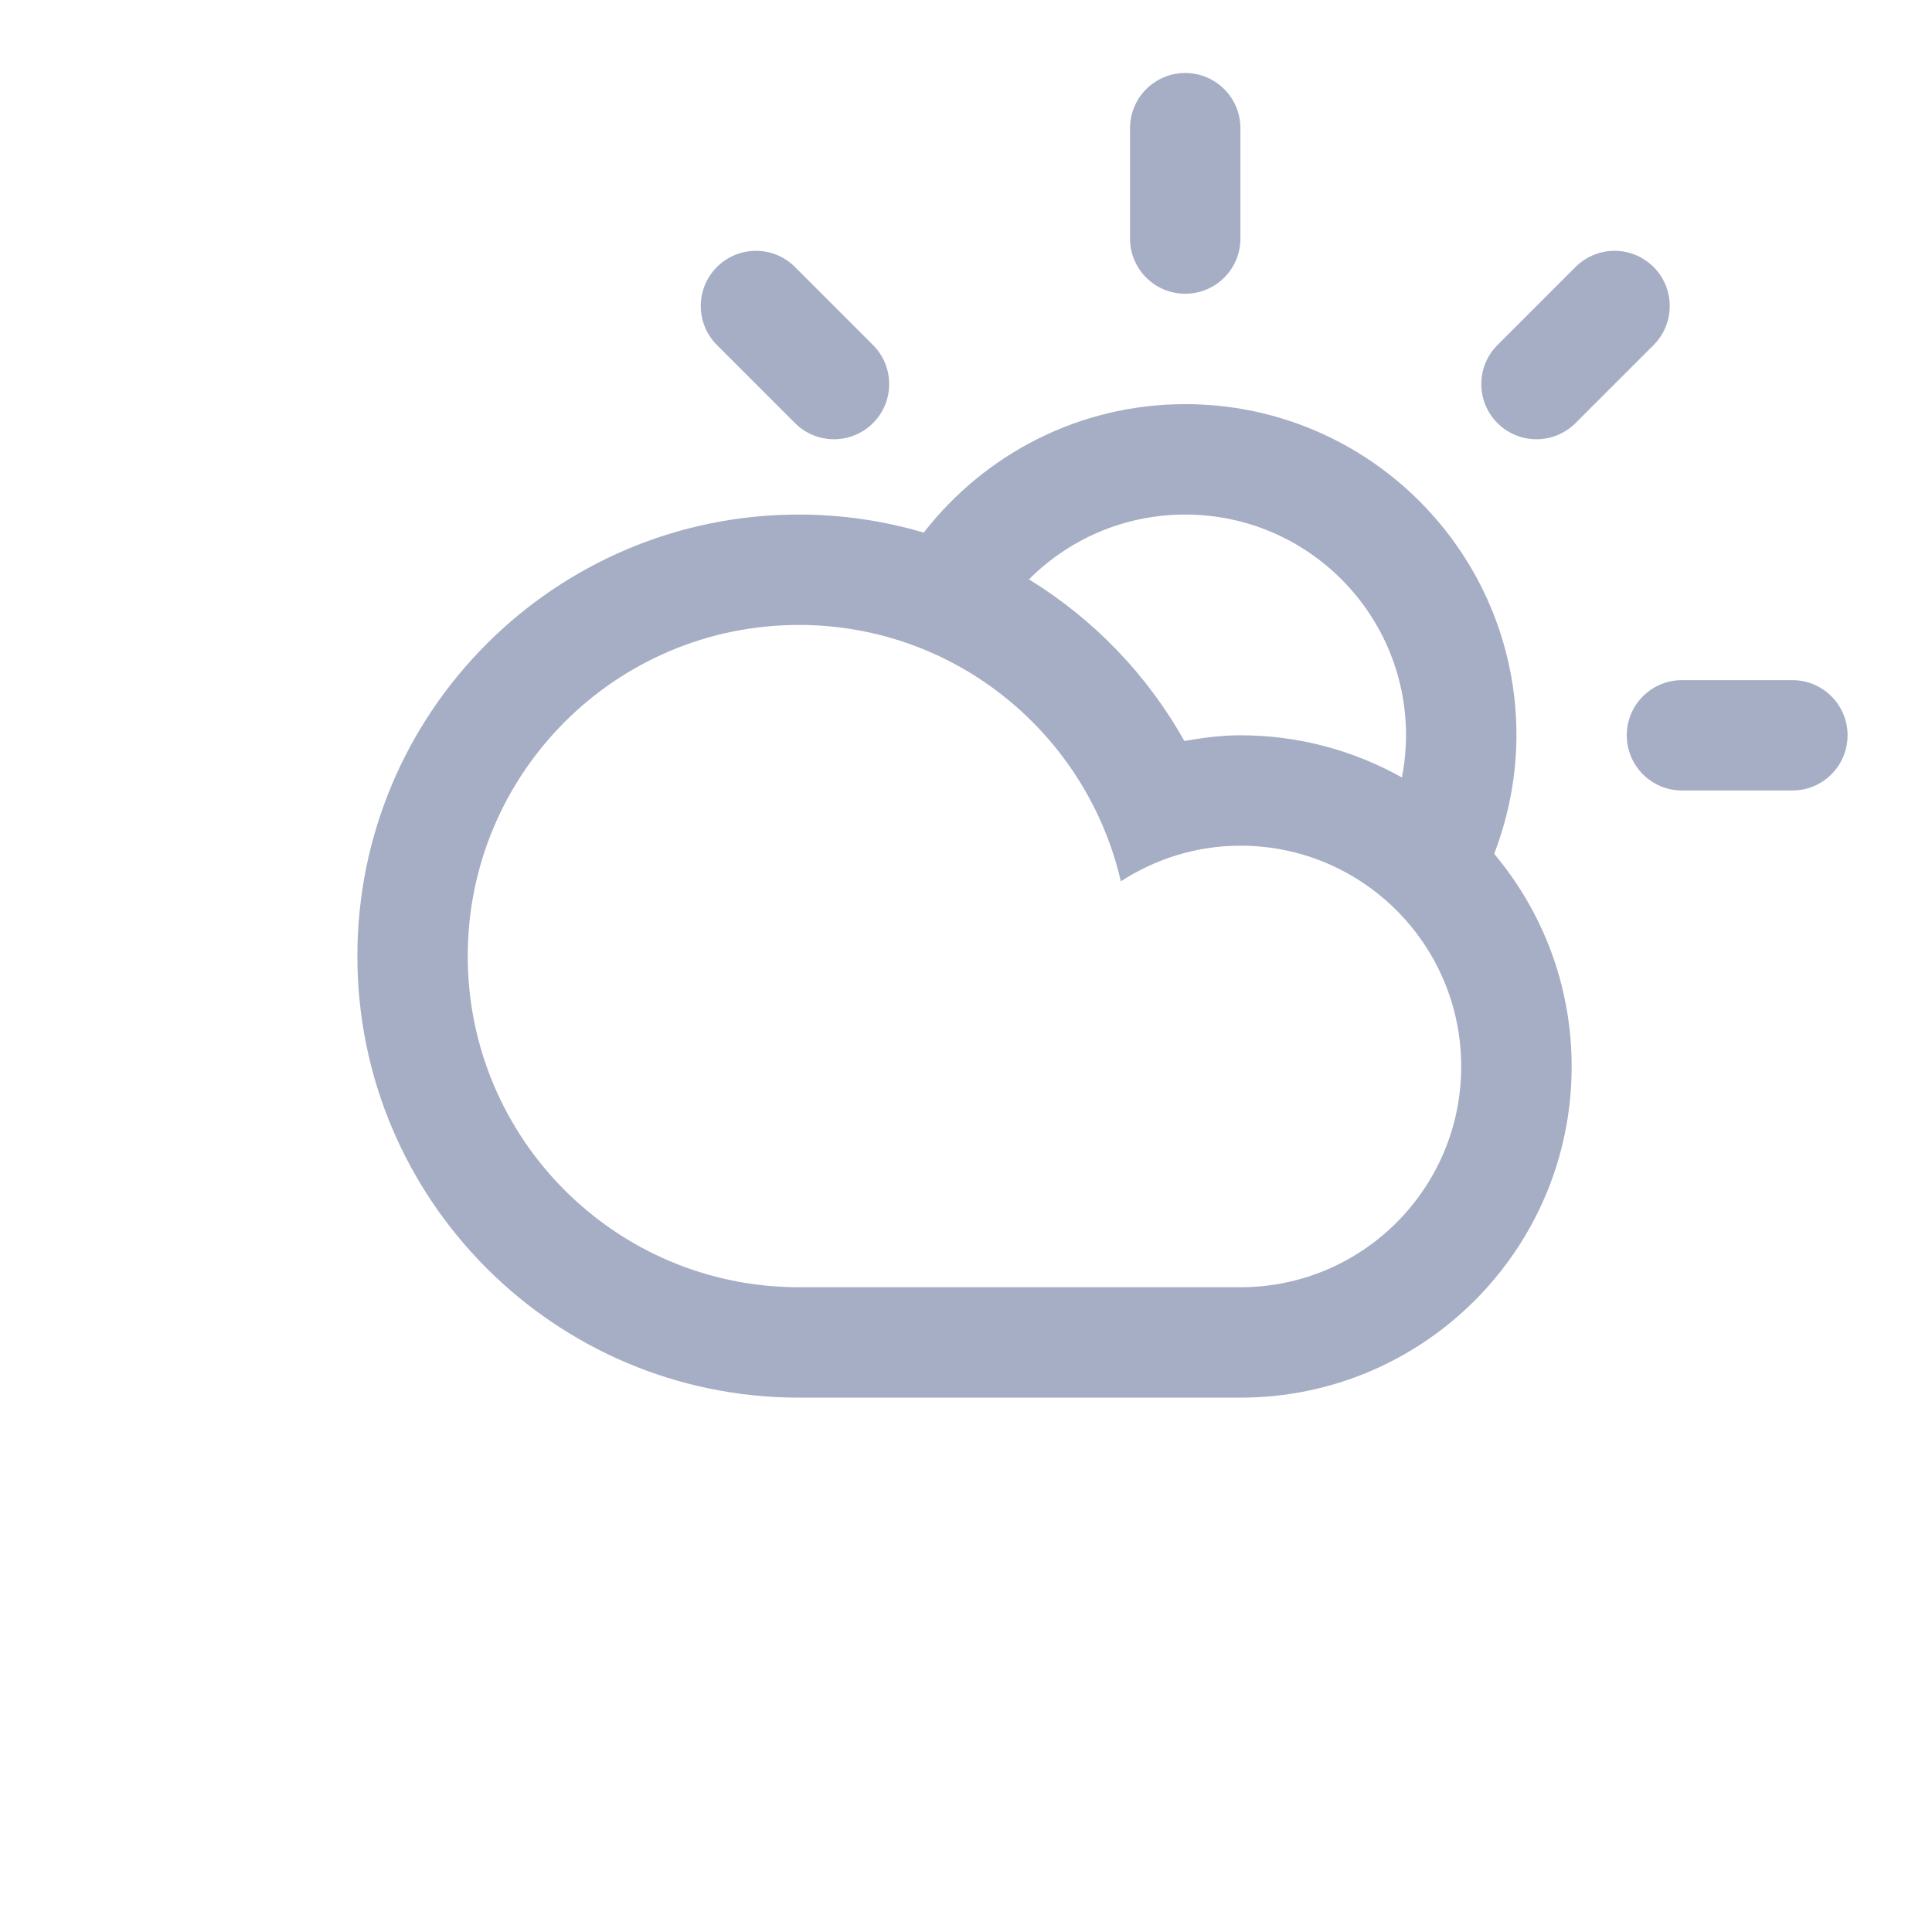 <?xml version="1.0"?>
<svg xmlns="http://www.w3.org/2000/svg" enable-background="new 15 15 70 70" height="70" viewBox="15 15 70 70" width="70" fill="#a6aec5">
  <path d="m79.941 43.641h-4c-1.104 0-2-.895-2-2 0-1.104.896-1.998 2-1.998h4c1.104 0 2 .895 2 1.998 0 1.105-.896 2-2 2zm-7.857-13.312c-.781.781-2.047.781-2.828 0-.781-.78-.781-2.047 0-2.827l2.828-2.828c.781-.781 2.047-.781 2.828 0 .781.78.781 2.047 0 2.828zm-2.947 15.607c1.75 2.086 2.807 4.77 2.807 7.705 0 6.625-5.373 11.998-12 11.998-2.773 0-12.799 0-15.998 0-8.835 0-15.998-7.162-15.998-15.998s7.163-15.998 15.998-15.998c1.572 0 3.09.232 4.523.654 2.195-2.827 5.618-4.654 9.475-4.654 6.627 0 12 5.373 12 11.998-.003 1.515-.296 2.961-.807 4.295zm-37.19 3.705c0 6.626 5.371 11.998 11.998 11.998h15.999c4.418 0 7.998-3.582 7.998-7.998 0-4.417-3.58-8-7.998-8-1.601 0-3.084.482-4.334 1.291-1.229-5.316-5.974-9.289-11.665-9.289-6.627 0-11.998 5.371-11.998 11.998zm25.996-15.998c-2.213 0-4.215.898-5.662 2.349 2.34 1.436 4.285 3.453 5.629 5.854.664-.113 1.337-.205 2.033-.205 2.125 0 4.119.559 5.85 1.527.096-.494.15-1.004.15-1.527 0-4.416-3.582-7.998-8-7.998zm0-8c-1.104 0-2-.895-2-1.999v-3.999c0-1.105.896-2 2-2s2 .895 2 2v3.999c0 1.105-.894 1.999-2 1.999zm-14.14 4.686-2.827-2.827c-.781-.781-.781-2.048 0-2.828.78-.781 2.047-.781 2.827 0l2.828 2.828c.781.78.781 2.047 0 2.827-.78.781-2.047.781-2.828 0z" fill="#a6aec5"/>
</svg>
